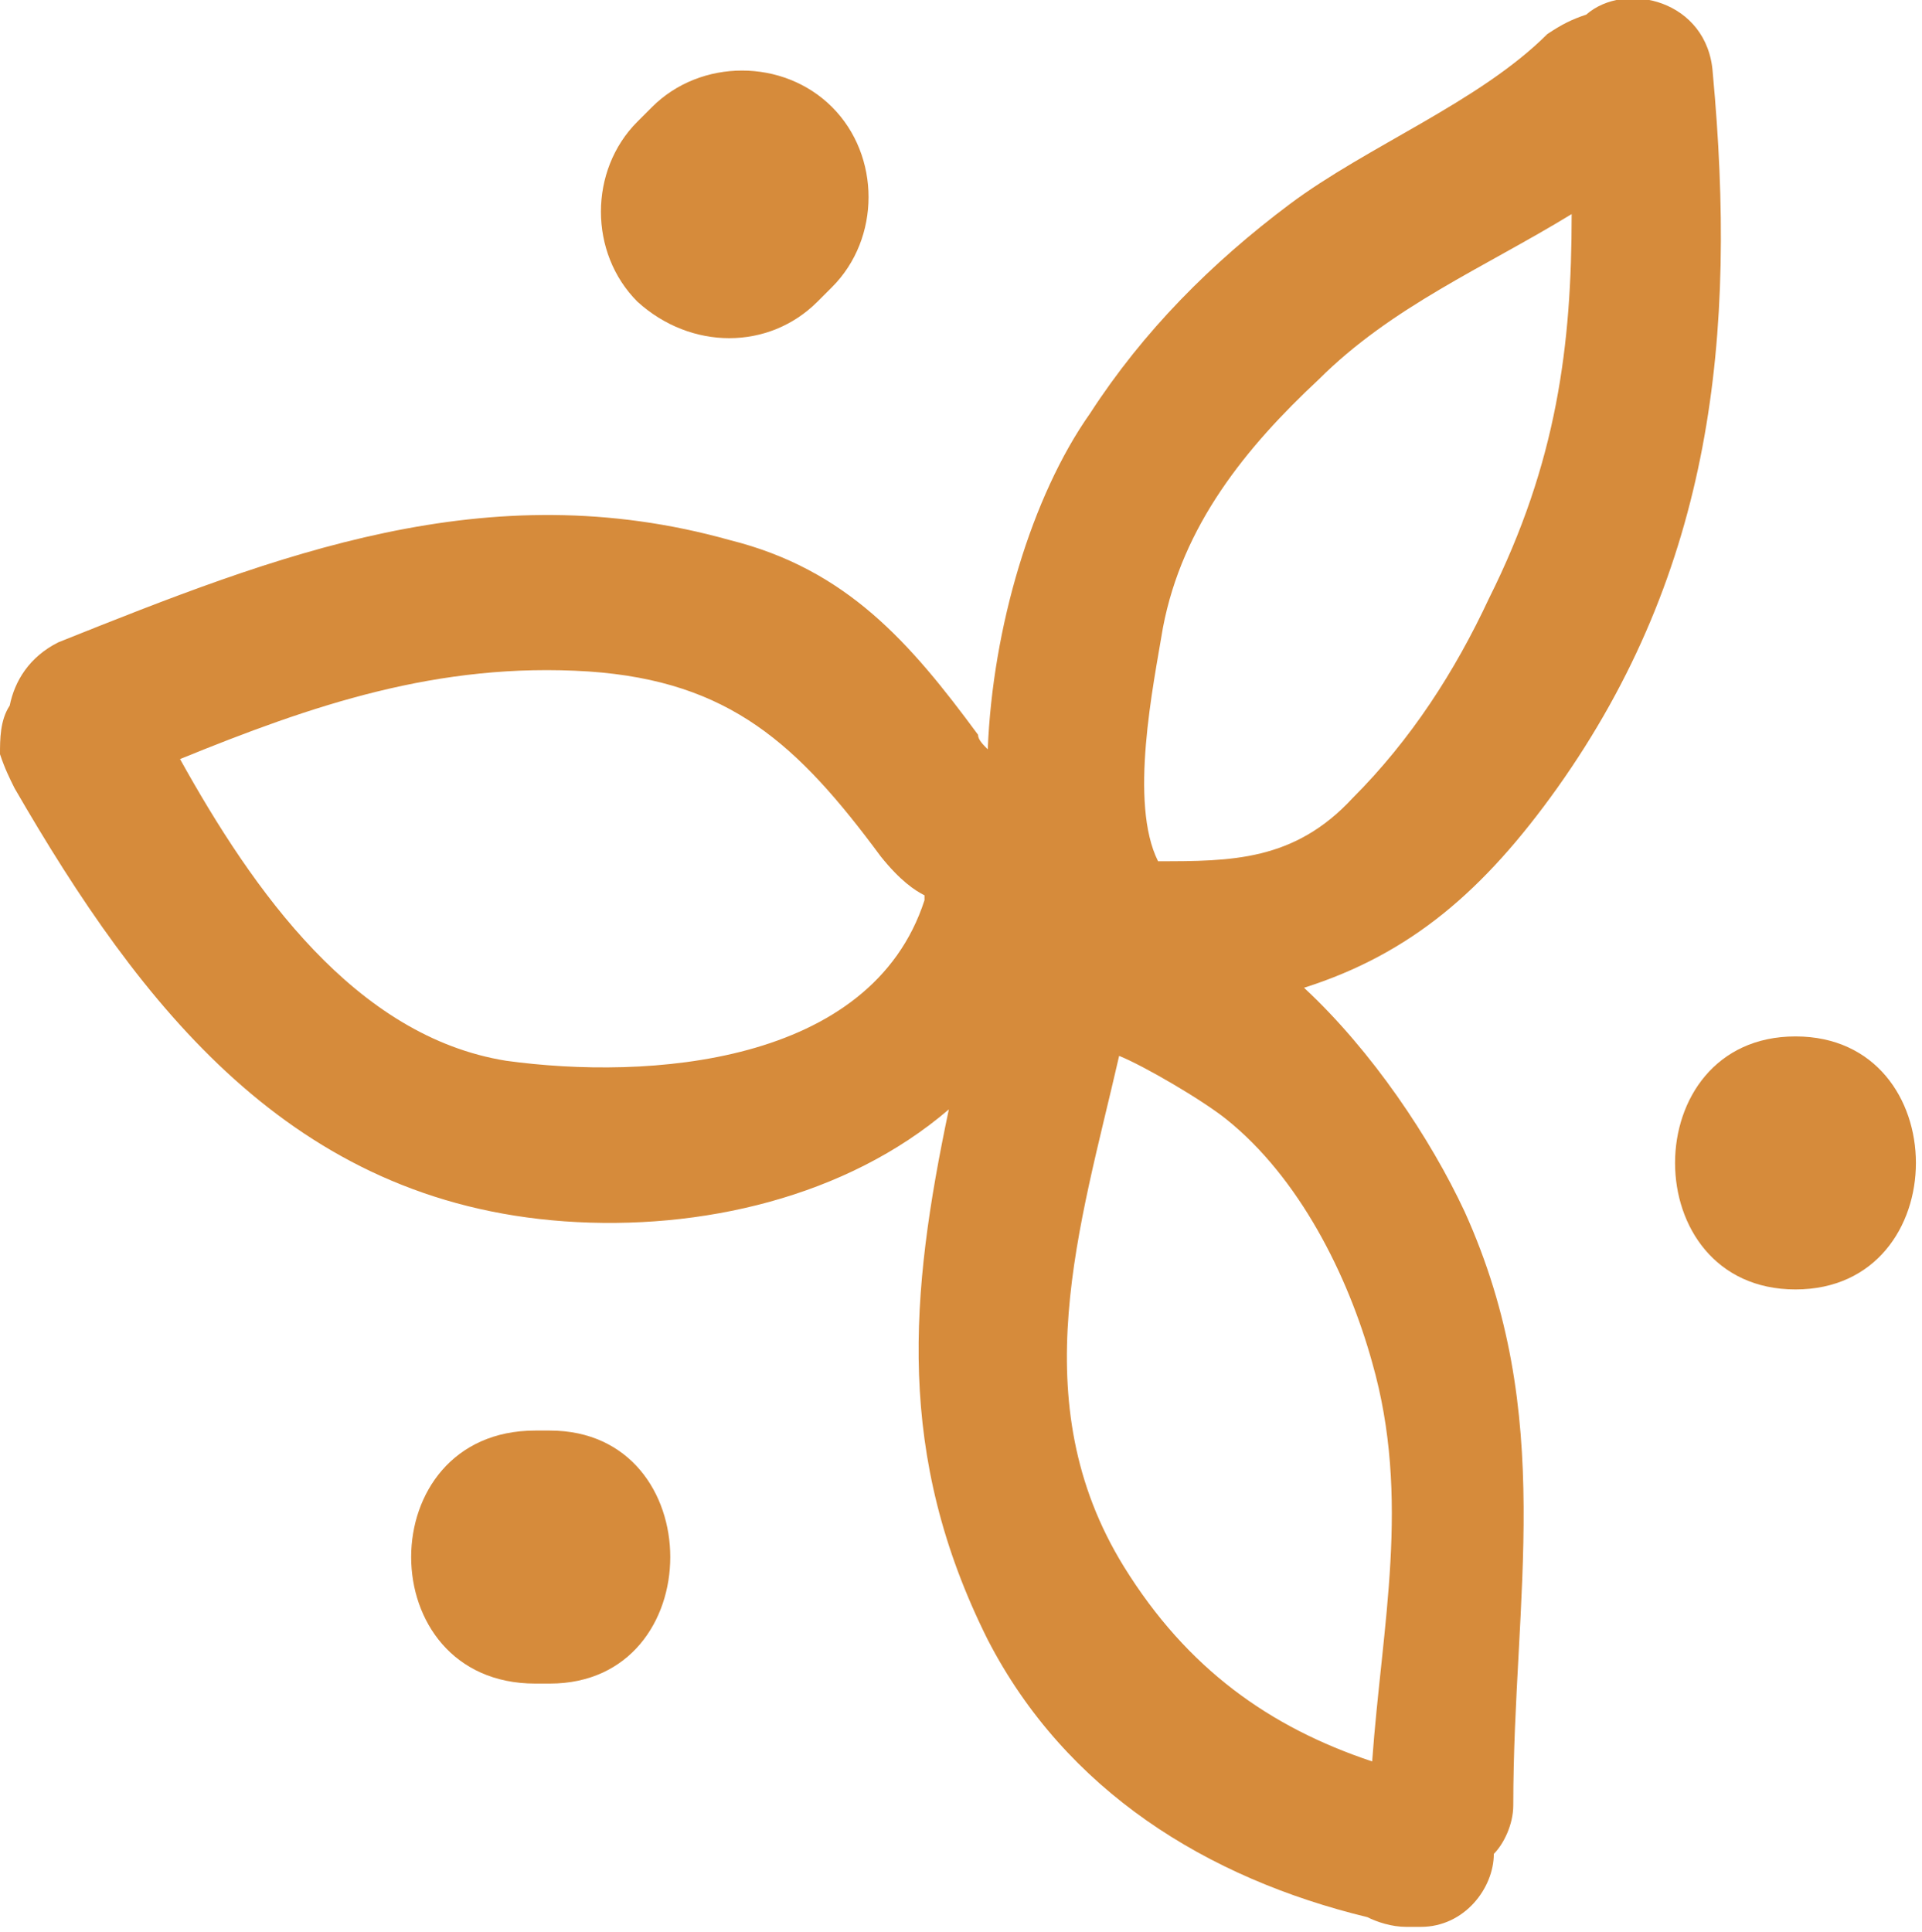 <?xml version="1.0" encoding="utf-8"?>
<!-- Generator: Adobe Illustrator 26.0.2, SVG Export Plug-In . SVG Version: 6.00 Build 0)  -->
<svg version="1.1" id="Ebene_1" xmlns="http://www.w3.org/2000/svg" xmlns:xlink="http://www.w3.org/1999/xlink" x="0px" y="0px"
	 viewBox="0 0 39.5 39.7" style="enable-background:new 0 0 39.5 39.7;" xml:space="preserve">
<style type="text/css">
	.st0{fill:#D68B3B;}
</style>
<g>
	<path class="st0" d="M32,16.2c3.2-4.5,3.7-9.3,3.2-14.7c-0.1-1.5-1.8-1.9-2.6-1.2c-0.3,0.1-0.5,0.2-0.8,0.4
		c-1.4,1.4-3.7,2.3-5.3,3.5c-1.6,1.2-3,2.6-4.1,4.3c-1.2,1.7-2,4.4-2.1,6.9c-0.1-0.1-0.2-0.2-0.2-0.3c-1.4-1.9-2.7-3.4-5.1-4
		c-5-1.4-9.3,0.3-13.8,2.1c-0.6,0.3-0.9,0.8-1,1.3C0,14.8,0,15.2,0,15.5c0.1,0.3,0.2,0.5,0.3,0.7c2.6,4.5,5.7,8.5,11.3,8.9
		c2.8,0.2,5.8-0.5,7.9-2.3c-0.8,3.8-1.1,7.1,0.8,10.9c1.6,3.1,4.5,4.9,7.8,5.7c0.2,0.1,0.5,0.2,0.8,0.2c0.1,0,0.2,0,0.3,0
		c0.9,0,1.5-0.8,1.5-1.5c0.2-0.2,0.4-0.6,0.4-1c0-4.3,0.9-8-1-12.2c-0.7-1.5-1.9-3.3-3.3-4.6C29,19.6,30.5,18.3,32,16.2z M10.4,21.8
		c-3.1-0.5-5.2-3.5-6.7-6.2c2.7-1.1,5.3-2,8.4-1.8c2.9,0.2,4.3,1.5,6,3.8c0.4,0.5,0.7,0.7,0.9,0.8c0,0,0,0.1,0,0.1
		C17.9,21.9,13.3,22.2,10.4,21.8z M28.2,28c0.8,2.8,0.2,5.4,0,8.2c-2.1-0.7-3.8-1.9-5.1-4c-2.1-3.4-0.9-7-0.1-10.5
		c0.5,0.2,1.7,0.9,2.2,1.3C26.7,24.2,27.7,26.2,28.2,28z M23.8,17.7c-0.6-1.2-0.1-3.6,0.1-4.8c0.4-2.1,1.7-3.7,3.2-5.1
		c1.5-1.5,3.4-2.3,5.2-3.4c0,2.7-0.3,5.1-1.7,7.9c-0.7,1.5-1.6,2.9-2.8,4.1C26.6,17.7,25.3,17.7,23.8,17.7z"/>
	<g>
		<path class="st0" d="M11,34.6c0.1,0,0.2,0,0.3,0c3.3,0,3.3-5.2,0-5.2c-0.1,0-0.2,0-0.3,0C7.6,29.4,7.6,34.6,11,34.6L11,34.6z"/>
	</g>
	<g>
		<path class="st0" d="M16.8,6.2C16.9,6.1,17,6,17.1,5.9c1-1,1-2.7,0-3.7c-1-1-2.7-1-3.7,0c-0.1,0.1-0.2,0.2-0.3,0.3
			c-1,1-1,2.7,0,3.7C14.2,7.2,15.8,7.2,16.8,6.2L16.8,6.2z"/>
	</g>
	<g>
		<path class="st0" d="M36.9,26.5c3.3,0,3.3-5.2,0-5.2C33.6,21.3,33.6,26.5,36.9,26.5L36.9,26.5z"/>
	</g>
</g>
</svg>
